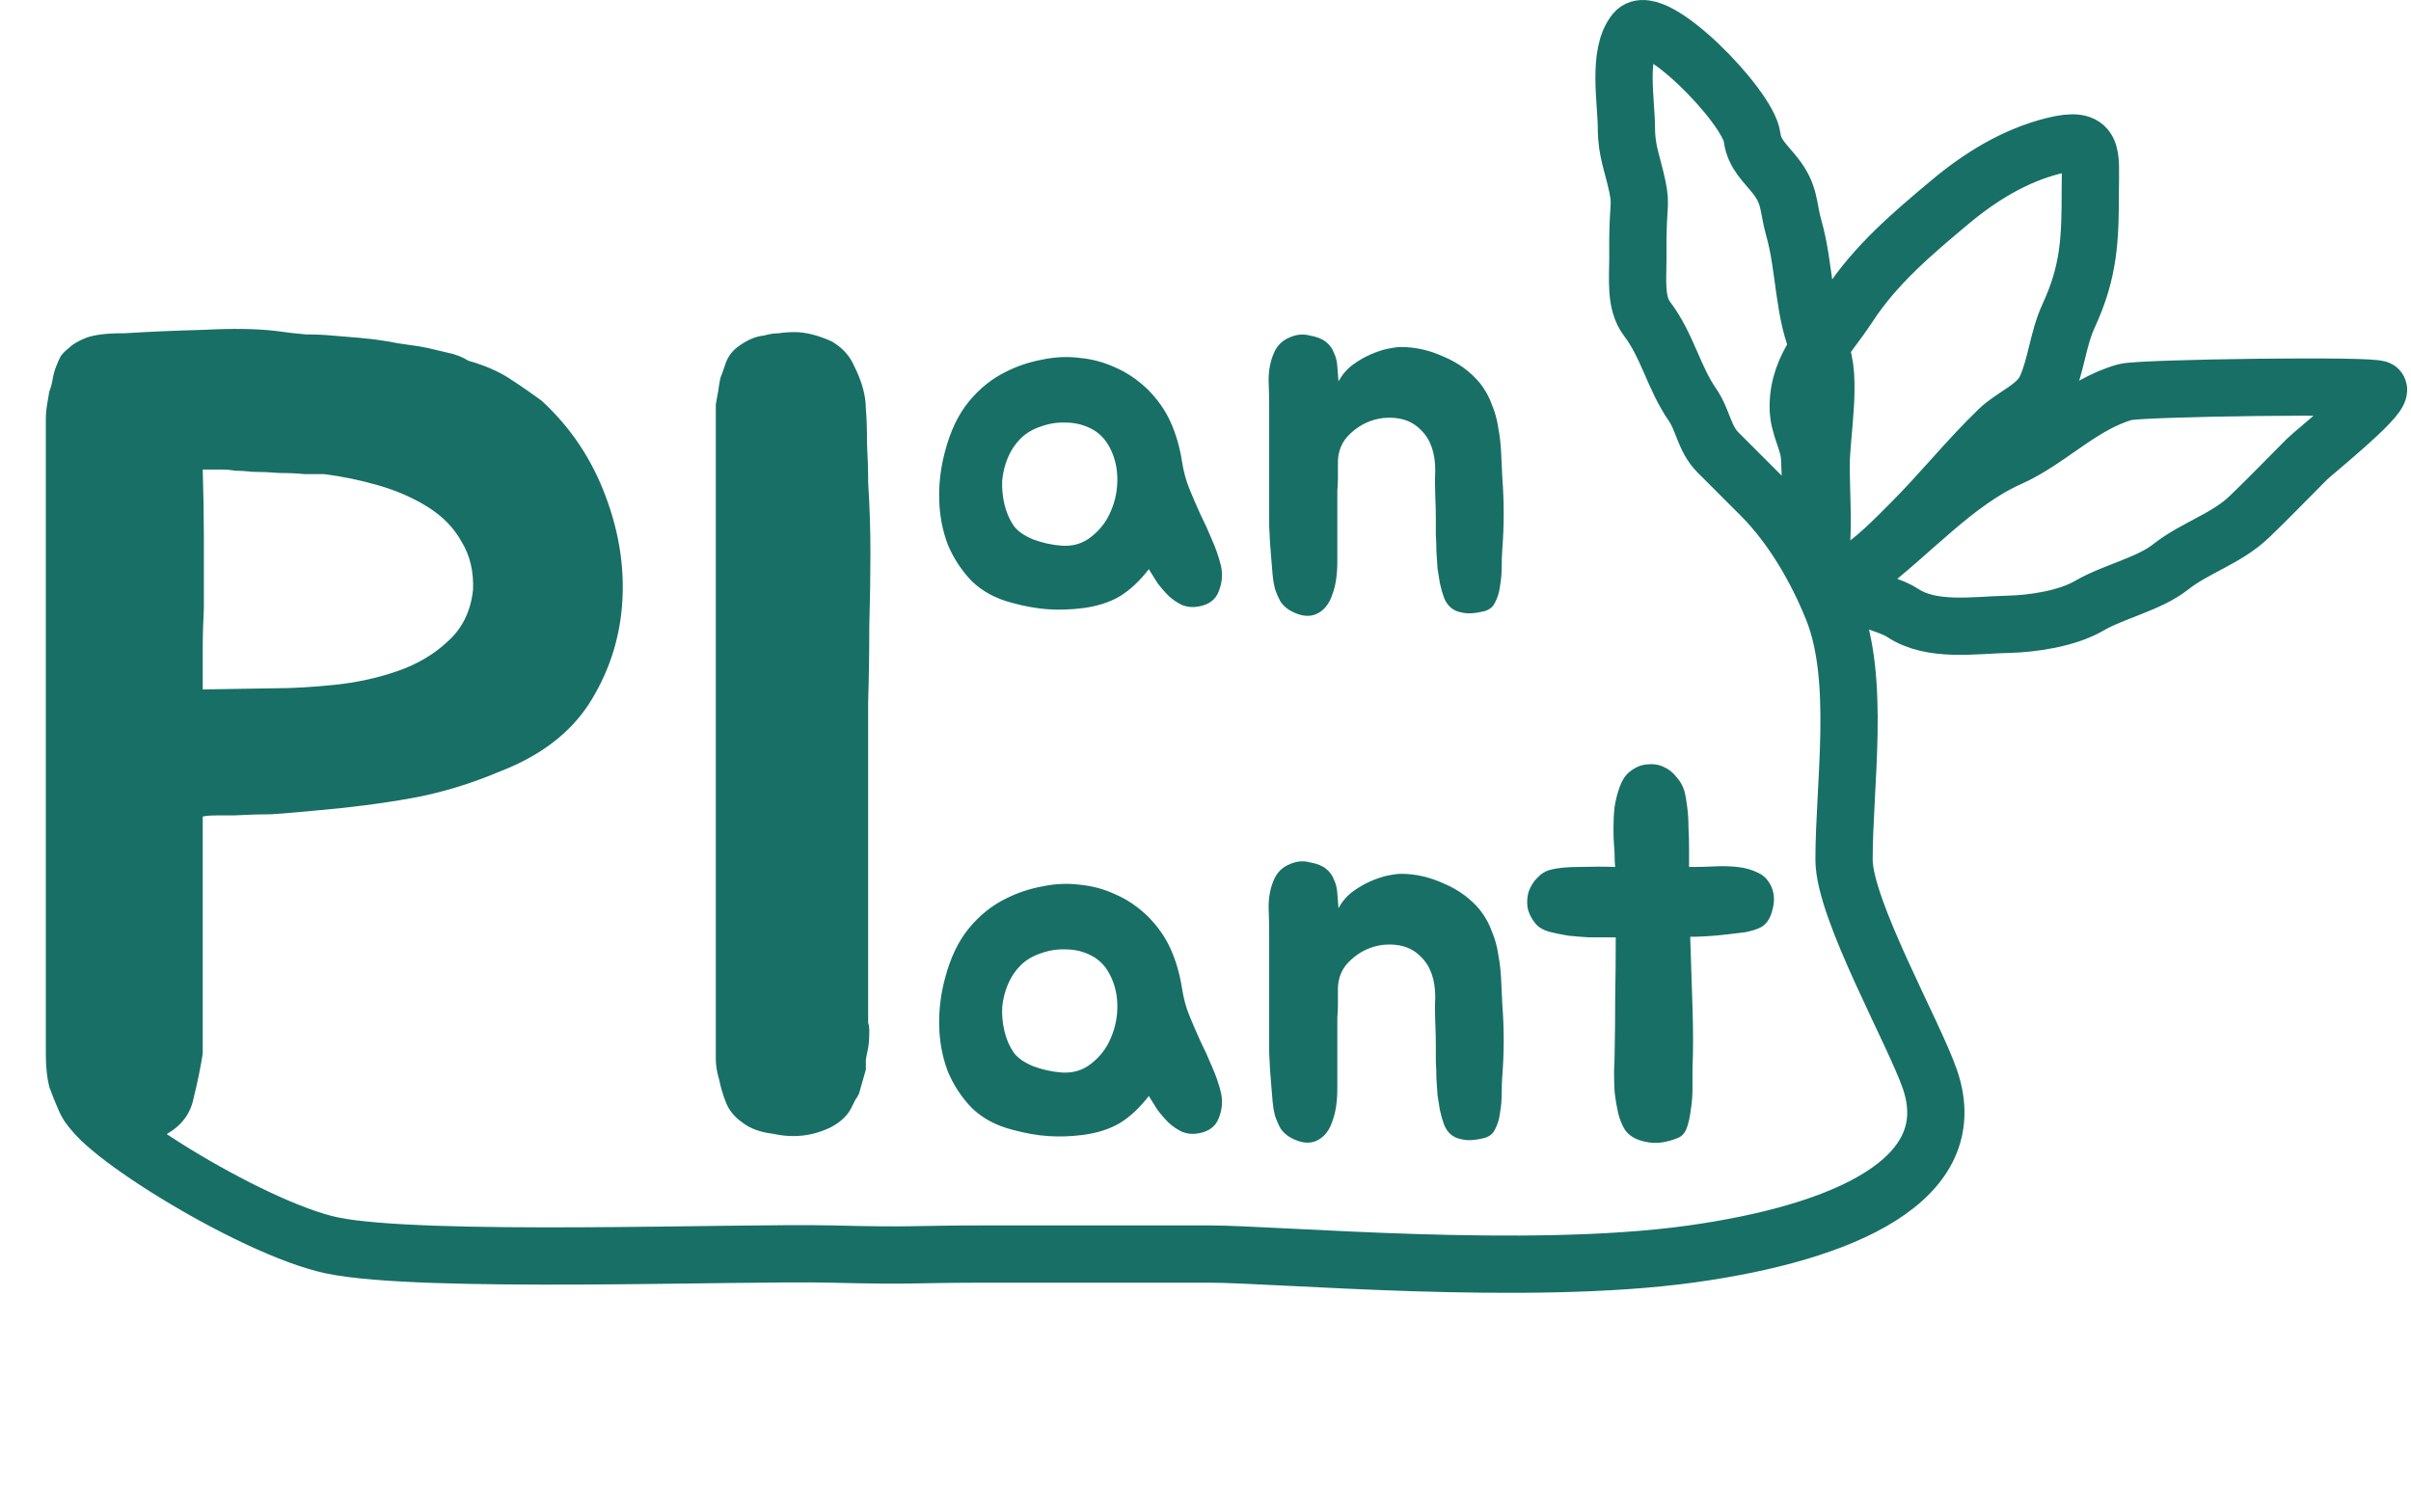 <svg width="421" height="264" viewBox="0 0 421 264" fill="none" xmlns="http://www.w3.org/2000/svg">
<path d="M94.6 70C99.667 74.667 103.4 80.267 105.8 86.8C108.2 93.2 109.133 99.6 108.6 106C108.067 112.133 106.133 117.8 102.8 123C99.467 128.067 94.4 131.933 87.6 134.6C82.267 136.867 77 138.467 71.8 139.4C66.6 140.333 60.867 141.067 54.6 141.6C51.8 141.867 49.4 142.067 47.4 142.2C45.533 142.2 43.333 142.267 40.8 142.4C40.267 142.4 39.333 142.4 38 142.4C36.8 142.4 35.933 142.467 35.4 142.6V184C35 186.533 34.467 189.133 33.8 191.8C33.267 194.467 31.733 196.533 29.2 198C27.733 198.8 25.933 199.267 23.8 199.4C21.667 199.533 19.733 199.467 18 199.2C16.133 198.933 14.533 198.467 13.2 197.8C12 197 11 195.667 10.2 193.8C9.667 192.6 9.133 191.267 8.6 189.8C8.2 188.2 8 186.267 8 184V73.4C8 72.467 8.067 71.6 8.2 70.8C8.333 70 8.467 69.2 8.6 68.4C8.867 67.733 9.067 67 9.2 66.2C9.333 65.4 9.533 64.667 9.8 64C10.067 63.333 10.333 62.733 10.6 62.2C11 61.667 11.467 61.2 12 60.8C12.667 60.133 13.667 59.533 15 59C16.467 58.467 18.6 58.2 21.4 58.2H21.8C25.933 57.933 30.533 57.733 35.6 57.6C40.667 57.333 44.867 57.4 48.2 57.8C50.067 58.067 51.8 58.267 53.4 58.4C55 58.4 56.533 58.467 58 58.6C59.6 58.733 61.2 58.867 62.8 59C64.4 59.133 66 59.333 67.6 59.6C68.933 59.867 70.133 60.067 71.2 60.2C72.4 60.333 73.6 60.533 74.8 60.8C75.867 61.067 77 61.333 78.2 61.6C79.533 61.867 80.733 62.333 81.8 63C84.6 63.8 86.933 64.8 88.8 66C90.667 67.2 92.6 68.533 94.6 70ZM82.6 103C82.733 99.8 82.067 97 80.6 94.6C79.267 92.2 77.333 90.2 74.8 88.6C72.267 87 69.4 85.733 66.2 84.8C63 83.867 59.8 83.2 56.6 82.8C55.8 82.8 54.667 82.8 53.2 82.8C51.867 82.667 50.4 82.6 48.8 82.6C47.2 82.467 45.667 82.4 44.2 82.4C42.867 82.267 41.8 82.2 41 82.2C40.333 82.067 39.533 82 38.6 82C37.667 82 36.6 82 35.4 82C35.533 86.133 35.6 90.133 35.6 94C35.6 97.733 35.6 101.8 35.6 106.2C35.467 108.6 35.4 111 35.4 113.4C35.4 115.8 35.4 118.133 35.4 120.4L47.8 120.2C51 120.2 54.533 120 58.4 119.6C62.267 119.2 65.933 118.4 69.4 117.2C72.867 116 75.8 114.267 78.2 112C80.733 109.733 82.2 106.733 82.6 103ZM151.592 183C151.459 183.667 151.326 184.333 151.192 185C151.192 185.533 151.192 186.133 151.192 186.8L149.992 191C149.726 191.533 149.526 191.867 149.392 192L148.792 193.2C148.126 194.667 146.926 195.867 145.192 196.8C141.992 198.4 138.592 198.8 134.992 198C132.726 197.733 130.926 197.067 129.592 196C128.259 195.067 127.326 193.933 126.792 192.6C126.259 191.267 125.859 189.933 125.592 188.6C125.192 187.267 124.992 186.067 124.992 185V73C124.992 72.067 124.992 71.267 124.992 70.6C125.126 69.8 125.259 69.067 125.392 68.4C125.526 67.467 125.659 66.667 125.792 66C126.059 65.333 126.326 64.6 126.592 63.8C126.992 62.467 127.726 61.4 128.792 60.6C130.392 59.4 131.926 58.733 133.392 58.6C134.326 58.333 135.192 58.2 135.992 58.2C136.792 58.067 137.726 58 138.792 58C140.659 58 142.792 58.533 145.192 59.6C147.059 60.667 148.392 62.133 149.192 64C150.526 66.667 151.192 69.133 151.192 71.4C151.326 72.733 151.392 74.733 151.392 77.4C151.526 80.067 151.592 82.067 151.592 83.4V84.2C151.859 88.467 151.992 92.6 151.992 96.6C151.992 100.467 151.926 104.733 151.792 109.4C151.792 113.933 151.726 118.333 151.592 122.6C151.592 126.733 151.592 130.867 151.592 135V177C151.592 177.533 151.592 178.067 151.592 178.6C151.726 179 151.792 179.467 151.792 180C151.792 181.333 151.726 182.333 151.592 183Z" fill="#186F65"/>
<path d="M175.7 64.9C177.7 63.9 179.8 63.2 182 62.8C184.2 62.333 186.367 62.233 188.5 62.5C190.7 62.7 192.8 63.267 194.8 64.2C196.8 65.067 198.667 66.333 200.4 68C202.133 69.733 203.467 71.633 204.4 73.7C205.333 75.767 206 78.067 206.4 80.6C206.667 82.333 207.1 83.933 207.7 85.4C208.3 86.867 208.933 88.333 209.6 89.8C210.333 91.267 211 92.733 211.6 94.2C212.267 95.667 212.8 97.2 213.2 98.8C213.533 100.333 213.4 101.833 212.8 103.3C212.267 104.7 211.133 105.567 209.4 105.9C208.4 106.1 207.433 106.033 206.5 105.7C205.633 105.3 204.833 104.767 204.1 104.1C203.367 103.367 202.7 102.6 202.1 101.8C201.567 100.933 201.067 100.133 200.6 99.4C199.067 101.4 197.4 102.967 195.6 104.1C193.8 105.167 191.633 105.867 189.1 106.2C186.967 106.467 184.933 106.533 183 106.4C181.067 106.267 179 105.9 176.8 105.3C173.933 104.567 171.567 103.3 169.7 101.5C167.9 99.633 166.5 97.5 165.5 95.1C164.567 92.633 164.067 90 164 87.2C163.933 84.4 164.267 81.633 165 78.9C165.933 75.3 167.333 72.367 169.2 70.1C171.067 67.833 173.233 66.1 175.7 64.9ZM178.2 76.6C177.267 77.533 176.533 78.633 176 79.9C175.467 81.167 175.133 82.5 175 83.9C174.933 85.3 175.067 86.7 175.4 88.1C175.733 89.5 176.267 90.733 177 91.8C177.667 92.733 178.8 93.533 180.4 94.2C182 94.8 183.667 95.167 185.4 95.3C187.4 95.433 189.133 94.9 190.6 93.7C192.133 92.5 193.267 91 194 89.2C194.8 87.333 195.167 85.367 195.1 83.3C195.033 81.167 194.467 79.233 193.4 77.5C192.6 76.233 191.533 75.3 190.2 74.7C188.933 74.1 187.567 73.8 186.1 73.8C184.633 73.733 183.167 73.967 181.7 74.5C180.3 74.967 179.133 75.667 178.2 76.6ZM221.62 71.3C221.62 69.767 221.586 68.133 221.52 66.4C221.52 64.667 221.82 63.1 222.42 61.7C222.953 60.433 223.82 59.533 225.02 59C226.286 58.4 227.52 58.267 228.72 58.6C229.92 58.8 230.853 59.167 231.52 59.7C232.186 60.233 232.653 60.867 232.92 61.6C233.253 62.267 233.453 63.067 233.52 64C233.586 64.867 233.653 65.733 233.72 66.6C234.386 65.4 235.22 64.433 236.22 63.7C237.22 62.967 238.253 62.367 239.32 61.9C240.386 61.433 241.386 61.1 242.32 60.9C243.32 60.7 244.086 60.6 244.62 60.6C247.153 60.6 249.653 61.167 252.12 62.3C254.653 63.367 256.753 64.9 258.42 66.9C259.353 68.1 260.053 69.367 260.52 70.7C261.053 71.967 261.42 73.3 261.62 74.7C261.886 76.1 262.053 77.533 262.12 79C262.186 80.4 262.253 81.833 262.32 83.3C262.653 87.567 262.653 91.8 262.32 96C262.253 96.867 262.22 97.867 262.22 99C262.22 100.133 262.12 101.267 261.92 102.4C261.786 103.467 261.486 104.433 261.02 105.3C260.62 106.1 259.92 106.6 258.92 106.8C257.52 107.133 256.353 107.2 255.42 107C254.553 106.867 253.853 106.567 253.32 106.1C252.786 105.633 252.386 105.033 252.12 104.3C251.853 103.567 251.62 102.733 251.42 101.8C251.286 101.067 251.153 100.233 251.02 99.3C250.953 98.3 250.886 97.3 250.82 96.3C250.82 95.3 250.786 94.333 250.72 93.4C250.72 92.4 250.72 91.5 250.72 90.7C250.72 89.433 250.686 88.033 250.62 86.5C250.553 84.967 250.553 83.533 250.62 82.2C250.62 79.067 249.786 76.7 248.12 75.1C246.52 73.433 244.32 72.733 241.52 73C239.386 73.267 237.52 74.133 235.92 75.6C234.32 77 233.553 78.833 233.62 81.1C233.62 81.967 233.62 82.767 233.62 83.5C233.62 84.233 233.586 84.967 233.52 85.7C233.52 86.433 233.52 87.233 233.52 88.1C233.52 88.967 233.52 89.933 233.52 91C233.52 93.2 233.52 95.533 233.52 98C233.52 100.4 233.22 102.367 232.62 103.9C232.086 105.5 231.186 106.6 229.92 107.2C228.653 107.8 227.153 107.633 225.42 106.7C224.686 106.3 224.086 105.767 223.62 105.1C223.22 104.367 222.886 103.6 222.62 102.8C222.42 102 222.286 101.2 222.22 100.4C222.153 99.533 222.086 98.733 222.02 98C221.82 95.8 221.686 93.767 221.62 91.9C221.62 89.967 221.62 87.9 221.62 85.7V71.3Z" fill="#186F65"/>
<path d="M175.7 156.9C177.7 155.9 179.8 155.2 182 154.8C184.2 154.333 186.367 154.233 188.5 154.5C190.7 154.7 192.8 155.267 194.8 156.2C196.8 157.067 198.667 158.333 200.4 160C202.133 161.733 203.467 163.633 204.4 165.7C205.333 167.767 206 170.067 206.4 172.6C206.667 174.333 207.1 175.933 207.7 177.4C208.3 178.867 208.933 180.333 209.6 181.8C210.333 183.267 211 184.733 211.6 186.2C212.267 187.667 212.8 189.2 213.2 190.8C213.533 192.333 213.4 193.833 212.8 195.3C212.267 196.7 211.133 197.567 209.4 197.9C208.4 198.1 207.433 198.033 206.5 197.7C205.633 197.3 204.833 196.767 204.1 196.1C203.367 195.367 202.7 194.6 202.1 193.8C201.567 192.933 201.067 192.133 200.6 191.4C199.067 193.4 197.4 194.967 195.6 196.1C193.8 197.167 191.633 197.867 189.1 198.2C186.967 198.467 184.933 198.533 183 198.4C181.067 198.267 179 197.9 176.8 197.3C173.933 196.567 171.567 195.3 169.7 193.5C167.9 191.633 166.5 189.5 165.5 187.1C164.567 184.633 164.067 182 164 179.2C163.933 176.4 164.267 173.633 165 170.9C165.933 167.3 167.333 164.367 169.2 162.1C171.067 159.833 173.233 158.1 175.7 156.9ZM178.2 168.6C177.267 169.533 176.533 170.633 176 171.9C175.467 173.167 175.133 174.5 175 175.9C174.933 177.3 175.067 178.7 175.4 180.1C175.733 181.5 176.267 182.733 177 183.8C177.667 184.733 178.8 185.533 180.4 186.2C182 186.8 183.667 187.167 185.4 187.3C187.4 187.433 189.133 186.9 190.6 185.7C192.133 184.5 193.267 183 194 181.2C194.8 179.333 195.167 177.367 195.1 175.3C195.033 173.167 194.467 171.233 193.4 169.5C192.6 168.233 191.533 167.3 190.2 166.7C188.933 166.1 187.567 165.8 186.1 165.8C184.633 165.733 183.167 165.967 181.7 166.5C180.3 166.967 179.133 167.667 178.2 168.6ZM221.62 163.3C221.62 161.767 221.586 160.133 221.52 158.4C221.52 156.667 221.82 155.1 222.42 153.7C222.953 152.433 223.82 151.533 225.02 151C226.286 150.4 227.52 150.267 228.72 150.6C229.92 150.8 230.853 151.167 231.52 151.7C232.186 152.233 232.653 152.867 232.92 153.6C233.253 154.267 233.453 155.067 233.52 156C233.586 156.867 233.653 157.733 233.72 158.6C234.386 157.4 235.22 156.433 236.22 155.7C237.22 154.967 238.253 154.367 239.32 153.9C240.386 153.433 241.386 153.1 242.32 152.9C243.32 152.7 244.086 152.6 244.62 152.6C247.153 152.6 249.653 153.167 252.12 154.3C254.653 155.367 256.753 156.9 258.42 158.9C259.353 160.1 260.053 161.367 260.52 162.7C261.053 163.967 261.42 165.3 261.62 166.7C261.886 168.1 262.053 169.533 262.12 171C262.186 172.4 262.253 173.833 262.32 175.3C262.653 179.567 262.653 183.8 262.32 188C262.253 188.867 262.22 189.867 262.22 191C262.22 192.133 262.12 193.267 261.92 194.4C261.786 195.467 261.486 196.433 261.02 197.3C260.62 198.1 259.92 198.6 258.92 198.8C257.52 199.133 256.353 199.2 255.42 199C254.553 198.867 253.853 198.567 253.32 198.1C252.786 197.633 252.386 197.033 252.12 196.3C251.853 195.567 251.62 194.733 251.42 193.8C251.286 193.067 251.153 192.233 251.02 191.3C250.953 190.3 250.886 189.3 250.82 188.3C250.82 187.3 250.786 186.333 250.72 185.4C250.72 184.4 250.72 183.5 250.72 182.7C250.72 181.433 250.686 180.033 250.62 178.5C250.553 176.967 250.553 175.533 250.62 174.2C250.62 171.067 249.786 168.7 248.12 167.1C246.52 165.433 244.32 164.733 241.52 165C239.386 165.267 237.52 166.133 235.92 167.6C234.32 169 233.553 170.833 233.62 173.1C233.62 173.967 233.62 174.767 233.62 175.5C233.62 176.233 233.586 176.967 233.52 177.7C233.52 178.433 233.52 179.233 233.52 180.1C233.52 180.967 233.52 181.933 233.52 183C233.52 185.2 233.52 187.533 233.52 190C233.52 192.4 233.22 194.367 232.62 195.9C232.086 197.5 231.186 198.6 229.92 199.2C228.653 199.8 227.153 199.633 225.42 198.7C224.686 198.3 224.086 197.767 223.62 197.1C223.22 196.367 222.886 195.6 222.62 194.8C222.42 194 222.286 193.2 222.22 192.4C222.153 191.533 222.086 190.733 222.02 190C221.82 187.8 221.686 185.767 221.62 183.9C221.62 181.967 221.62 179.9 221.62 177.7V163.3ZM309.337 154.9C309.87 156.167 309.903 157.567 309.437 159.1C309.037 160.633 308.27 161.633 307.137 162.1C306.537 162.367 305.737 162.6 304.737 162.8C303.737 162.933 302.637 163.067 301.437 163.2C300.303 163.333 299.17 163.433 298.037 163.5C296.903 163.567 295.937 163.6 295.137 163.6C295.203 165.6 295.27 167.667 295.337 169.8C295.403 171.867 295.47 173.9 295.537 175.9C295.603 177.9 295.637 179.833 295.637 181.7C295.637 183.5 295.603 185.133 295.537 186.6C295.537 187.6 295.537 188.767 295.537 190.1C295.537 191.367 295.437 192.6 295.237 193.8C295.103 195 294.87 196.067 294.537 197C294.203 197.867 293.703 198.433 293.037 198.7C290.97 199.567 289.07 199.8 287.337 199.4C285.67 199.067 284.47 198.367 283.737 197.3C283.203 196.433 282.803 195.433 282.537 194.3C282.27 193.1 282.07 191.9 281.937 190.7C281.87 189.433 281.837 188.233 281.837 187.1C281.903 185.9 281.937 184.867 281.937 184C282.003 181.2 282.037 178.033 282.037 174.5C282.103 170.9 282.137 167.3 282.137 163.7H280.637C279.837 163.7 278.803 163.7 277.537 163.7C276.337 163.633 275.103 163.533 273.837 163.4C272.637 163.2 271.503 162.967 270.437 162.7C269.37 162.367 268.603 161.9 268.137 161.3C267.403 160.433 266.937 159.5 266.737 158.5C266.603 157.5 266.67 156.567 266.937 155.7C267.27 154.767 267.77 153.967 268.437 153.3C269.103 152.567 269.87 152.1 270.737 151.9C271.937 151.567 273.637 151.4 275.837 151.4C278.037 151.333 280.103 151.333 282.037 151.4C281.97 150.733 281.937 150.1 281.937 149.5C281.937 148.833 281.903 148.2 281.837 147.6C281.77 146.8 281.737 145.8 281.737 144.6C281.737 143.333 281.803 142.1 281.937 140.9C282.137 139.633 282.437 138.467 282.837 137.4C283.237 136.267 283.803 135.4 284.537 134.8C285.537 134 286.537 133.567 287.537 133.5C288.603 133.367 289.57 133.5 290.437 133.9C291.37 134.3 292.137 134.9 292.737 135.7C293.403 136.433 293.87 137.267 294.137 138.2C294.337 139 294.503 139.967 294.637 141.1C294.77 142.167 294.837 143.3 294.837 144.5C294.903 145.7 294.937 146.9 294.937 148.1C294.937 149.3 294.937 150.4 294.937 151.4H295.937C296.937 151.4 298.103 151.367 299.437 151.3C300.77 151.233 302.07 151.267 303.337 151.4C304.67 151.533 305.87 151.867 306.937 152.4C308.003 152.867 308.803 153.7 309.337 154.9Z" fill="#186F65"/>
<path d="M27 193C30.879 193 11.891 190.764 15.5 192C13.5 195.5 43.619 214.497 58 217.5C73.619 220.761 129.135 218.618 145 219C160.844 219.382 157.548 219 173.5 219C190.148 219 194.352 219 211 219C223.177 219 266.5 223 295.278 219C322 215.286 343 206 337 188.5C334.22 180.392 322 158.823 322 150.136C322 136.94 324.941 118.683 320.056 106.469C317.247 99.449 312.951 91.976 307.5 86.525C305 84.025 302.5 81.525 300 79.025C297.561 76.586 297.421 73.41 295.5 70.636C292.279 65.983 291.13 60.321 287.611 55.691C285.5 52.914 286 48.815 286 45.025C285.889 35.247 286.7 36.324 285.889 32.469C285.108 28.762 284 26.34 284 22.469C284 17.808 282.39 9.381 285.5 5.58C288.697 1.673 305.271 18.579 305.944 23.969C306.313 26.92 308.239 28.45 310 30.691C312.647 34.061 312.18 36.154 313.222 39.803C315.226 46.815 314.828 54.797 317.778 61.025C320.013 65.743 318 75.795 318 81.247C318 86.032 318.397 91.04 318 95.802C317.566 101.012 316.109 85.474 316 80.247C315.931 76.958 314 74.673 314 71.025C314 63.739 318.971 59.301 322.778 53.469C327.52 46.205 333.947 40.774 340.556 35.247C345.804 30.858 351.826 27.152 358.556 25.469C365.864 23.642 365 26.843 365 33.247C365 41.696 364.819 47.342 361.222 55.136C359.337 59.22 359.074 63.732 357.278 67.747C355.772 71.113 351.557 72.557 349 75.025C343.484 80.347 339.024 86.001 333.667 91.358C330.89 94.135 327.278 97.874 324 99.802C319.925 102.2 322.084 101.858 325.556 99.247C333.624 93.178 341.509 84.144 350.778 80.025C357.898 76.86 363.462 70.594 371.111 68.469C373.778 67.728 415.227 67.175 415.333 68.025C415.556 69.808 404.08 78.945 402.778 80.247C399.448 83.576 396.18 86.99 392.778 90.247C388.707 94.144 383.323 95.603 379 99.025C375.263 101.983 369.068 103.308 364.778 105.803C360.94 108.034 354.957 108.932 350.667 109.025C344.849 109.151 337.32 110.423 332.222 107.025C328.91 104.817 320 103.987 320 99.025" stroke="#186F65" stroke-width="10" stroke-linecap="round"/>
</svg>
